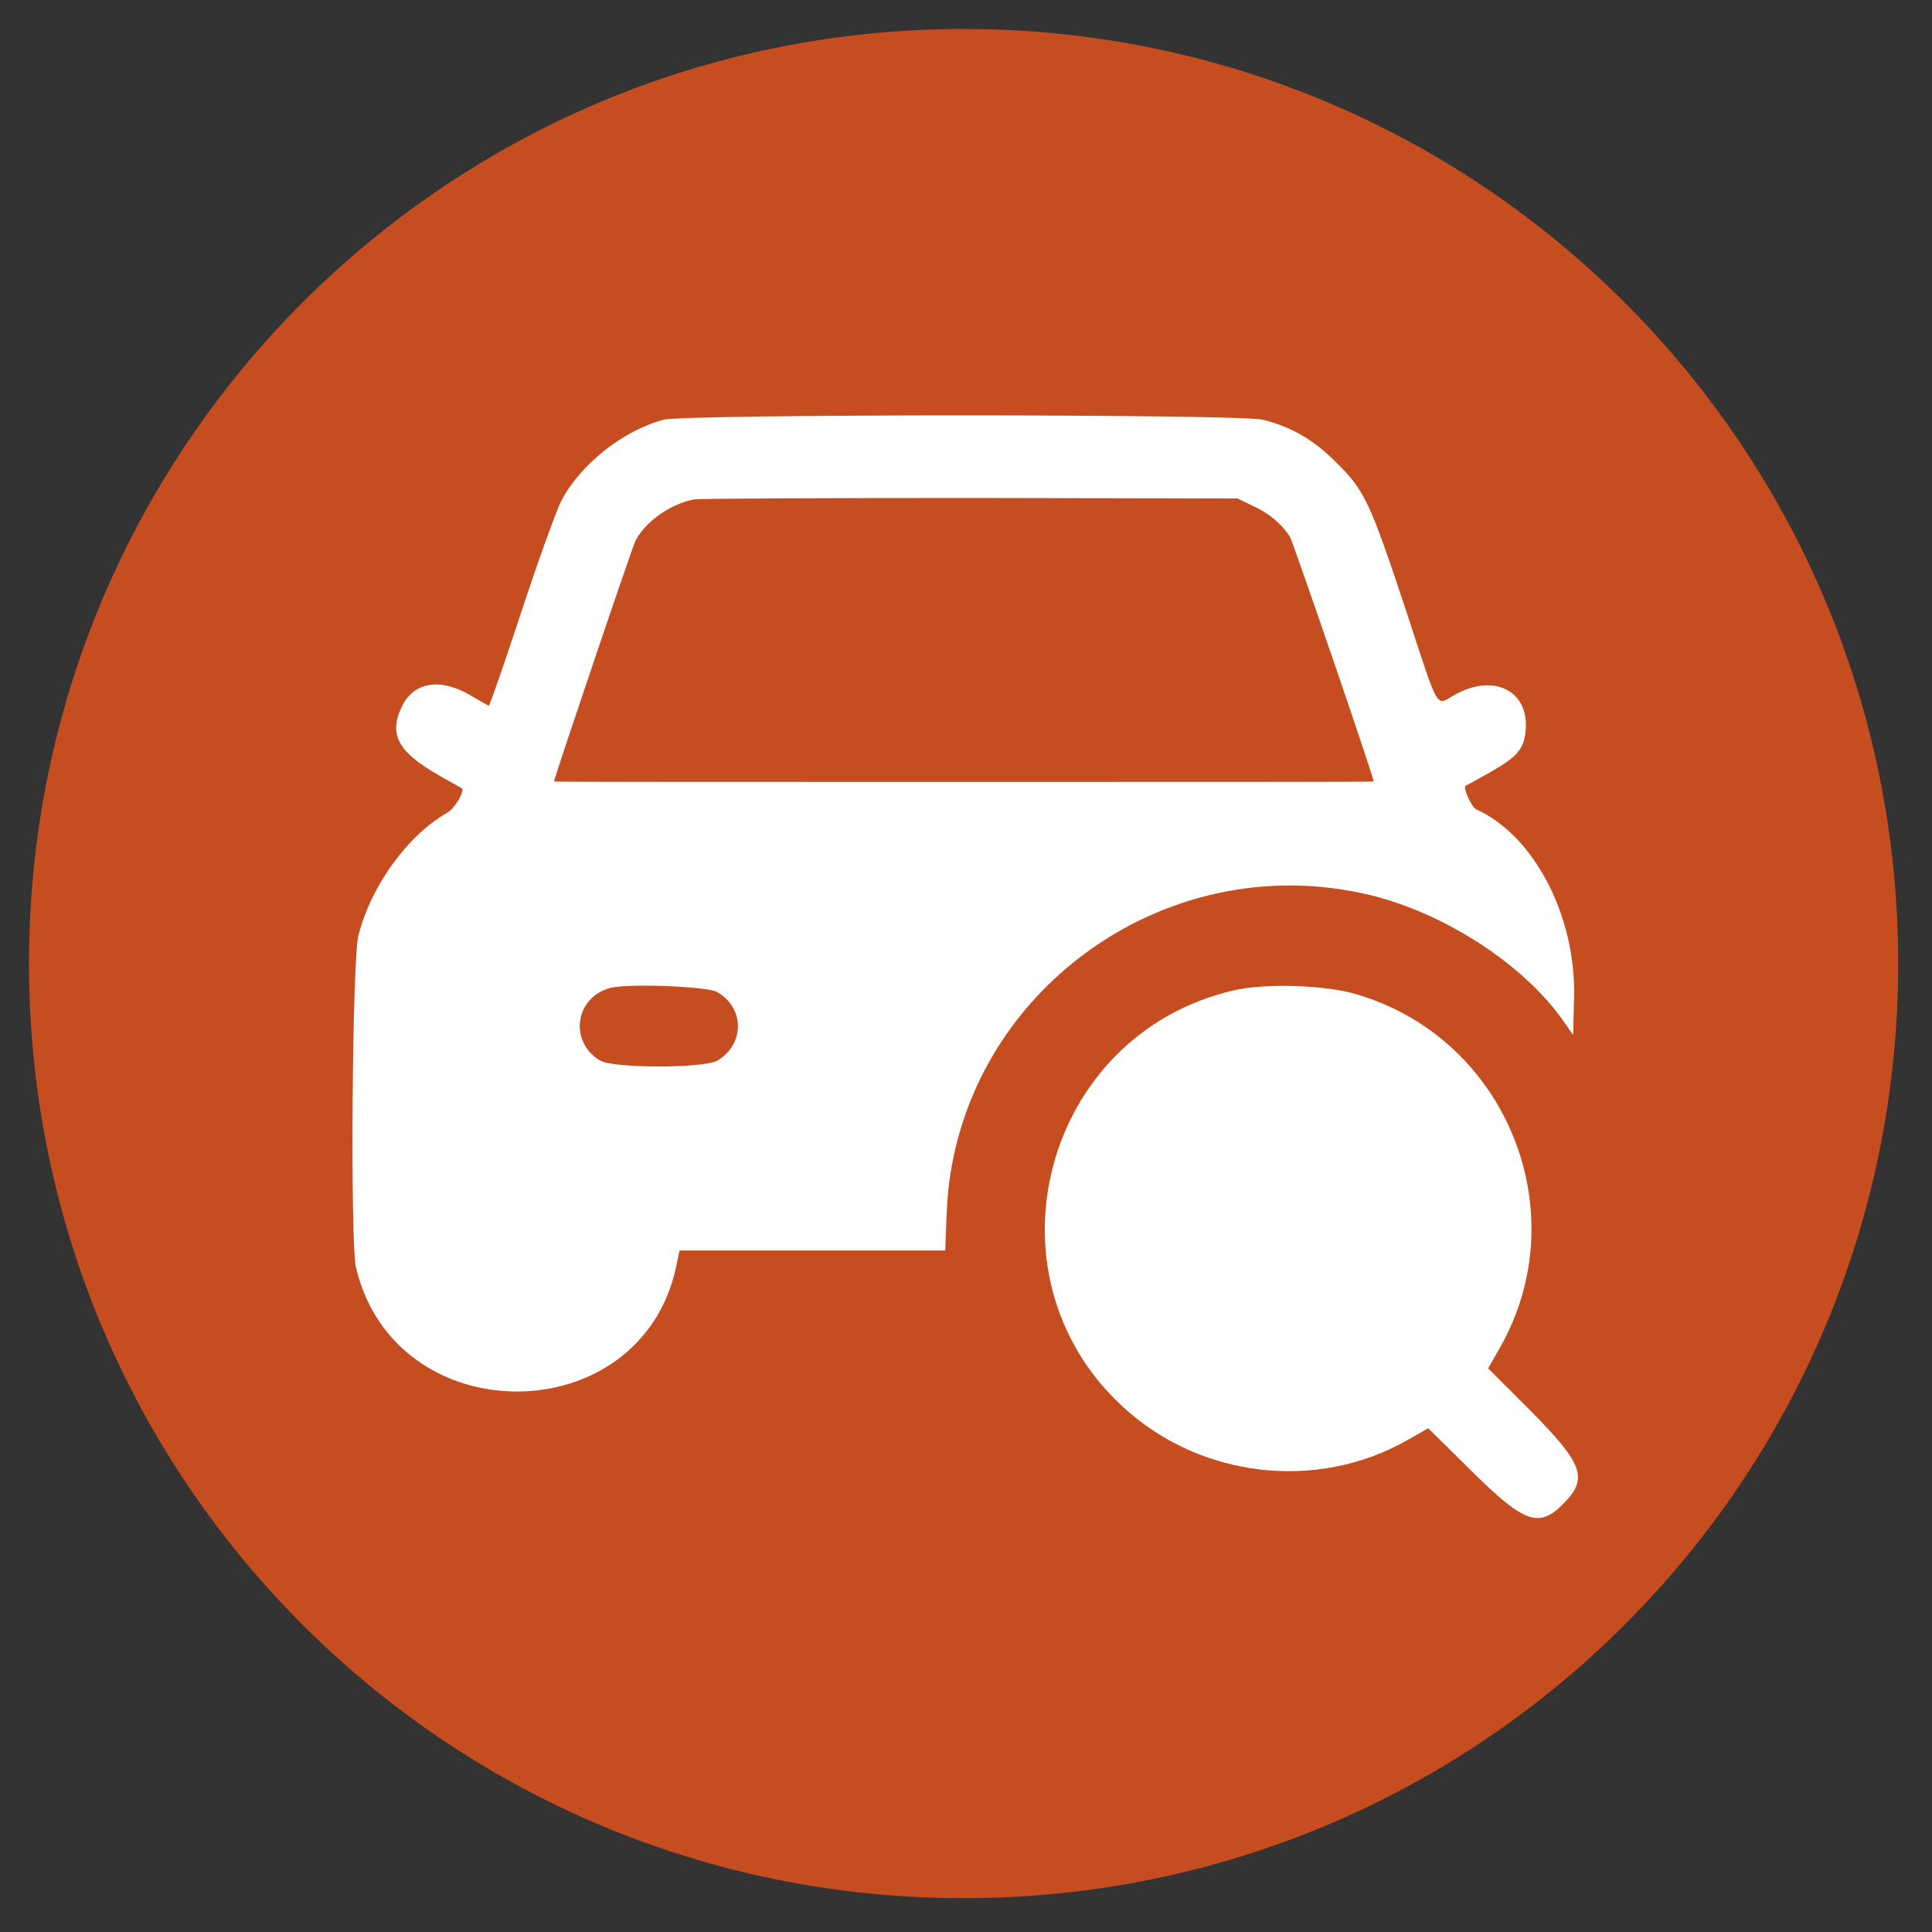 <svg version="1.2" xmlns="http://www.w3.org/2000/svg" viewBox="0 0 400 400" width="400" height="400">
	<rect x="0" y="0" width="400" height="400" fill="#333333" stroke="none"/>
	<title>main-1</title>
	<style>
		.s0 { fill: #c54d20 } 
		.s1 { fill: #ffffff } 
	</style>
	<path id="Background" class="s0" d="m199.5 393c-107 0-193.5-86.5-193.5-193.5 0-107 86.5-193.5 193.5-193.5 107 0 193.5 86.5 193.5 193.5 0 107-86.5 193.5-193.5 193.5z"/>
	<path id="path0" fill-rule="evenodd" class="s1" d="m261.5 86.9c5.9 1.5 10.6 4.2 15.2 8.9 5.8 5.7 6.9 8 14.3 30.3 7.2 21.9 6.1 20 10.3 17.7 7.9-4.4 15.1-0.9 14.6 7.1-0.3 4.1-1.6 5.7-7.4 9-2.7 1.5-5 2.8-5.1 2.8-0.5 0.5 1.3 4.5 2.3 4.9 11.9 5.4 20.5 21.9 20.2 38.6l-0.2 8.1-1.8-2.6c-8.1-11.8-24.6-22.6-40.3-26.4-43.3-10.4-85.9 21.6-87.6 65.8l-0.3 7.8h-55l-0.7 3.3c-7.3 34.4-58.2 34.6-66.3 0.2-1.2-4.9-0.8-63.7 0.5-68.7 2.6-10.3 10.2-20.8 18.5-25.5 1.5-0.9 3.6-4.5 2.9-5 0 0-2.1-1.2-4.6-2.6-8.6-4.9-10.6-8.5-7.8-14.3 2.4-5.1 7.9-6 14.1-2.4 2 1.2 3.8 2.2 3.9 2.2 0.2 0 3.2-8.7 6.7-19.3 3.5-10.7 7.3-21.1 8.3-23.1 3.9-7.5 12.8-14.6 21.2-16.8 4.5-1.2 119.5-1.2 124.1 0zm-5.3 16.3l-55.1-0.1c-30.2 0-56.1 0.1-57.4 0.3-4.8 0.9-10 4.5-12.1 8.5-0.6 1-16.9 49.3-16.9 49.9 0 0.1 38.2 0.1 84.9 0.1 46.6 0 84.8 0 84.8-0.1 0-1-16.6-49.3-17.3-50.6-1.7-2.7-4.4-5-7.8-6.5zm-129.7 101.3c-7.5 1.9-8.8 11.2-2.2 15.1 2.8 1.6 21.4 1.6 24.2 0 5.7-3.4 5.7-10.9 0-14.2-2-1.2-18.2-1.8-22-0.9zm154.5 1.4c31 9.2 45.5 45.2 29.5 73.2l-2.4 4.2 8.7 8.7c11 11.1 12.1 14.1 6.9 19.3-5.1 5.2-8.1 4.1-19.3-7l-8.7-8.6-4.2 2.4c-18.9 10.8-43.2 7.9-59.2-7-29.4-27.3-16.2-76.8 22.9-86 6.5-1.6 19.3-1.2 25.8 0.8z"/>
</svg>
